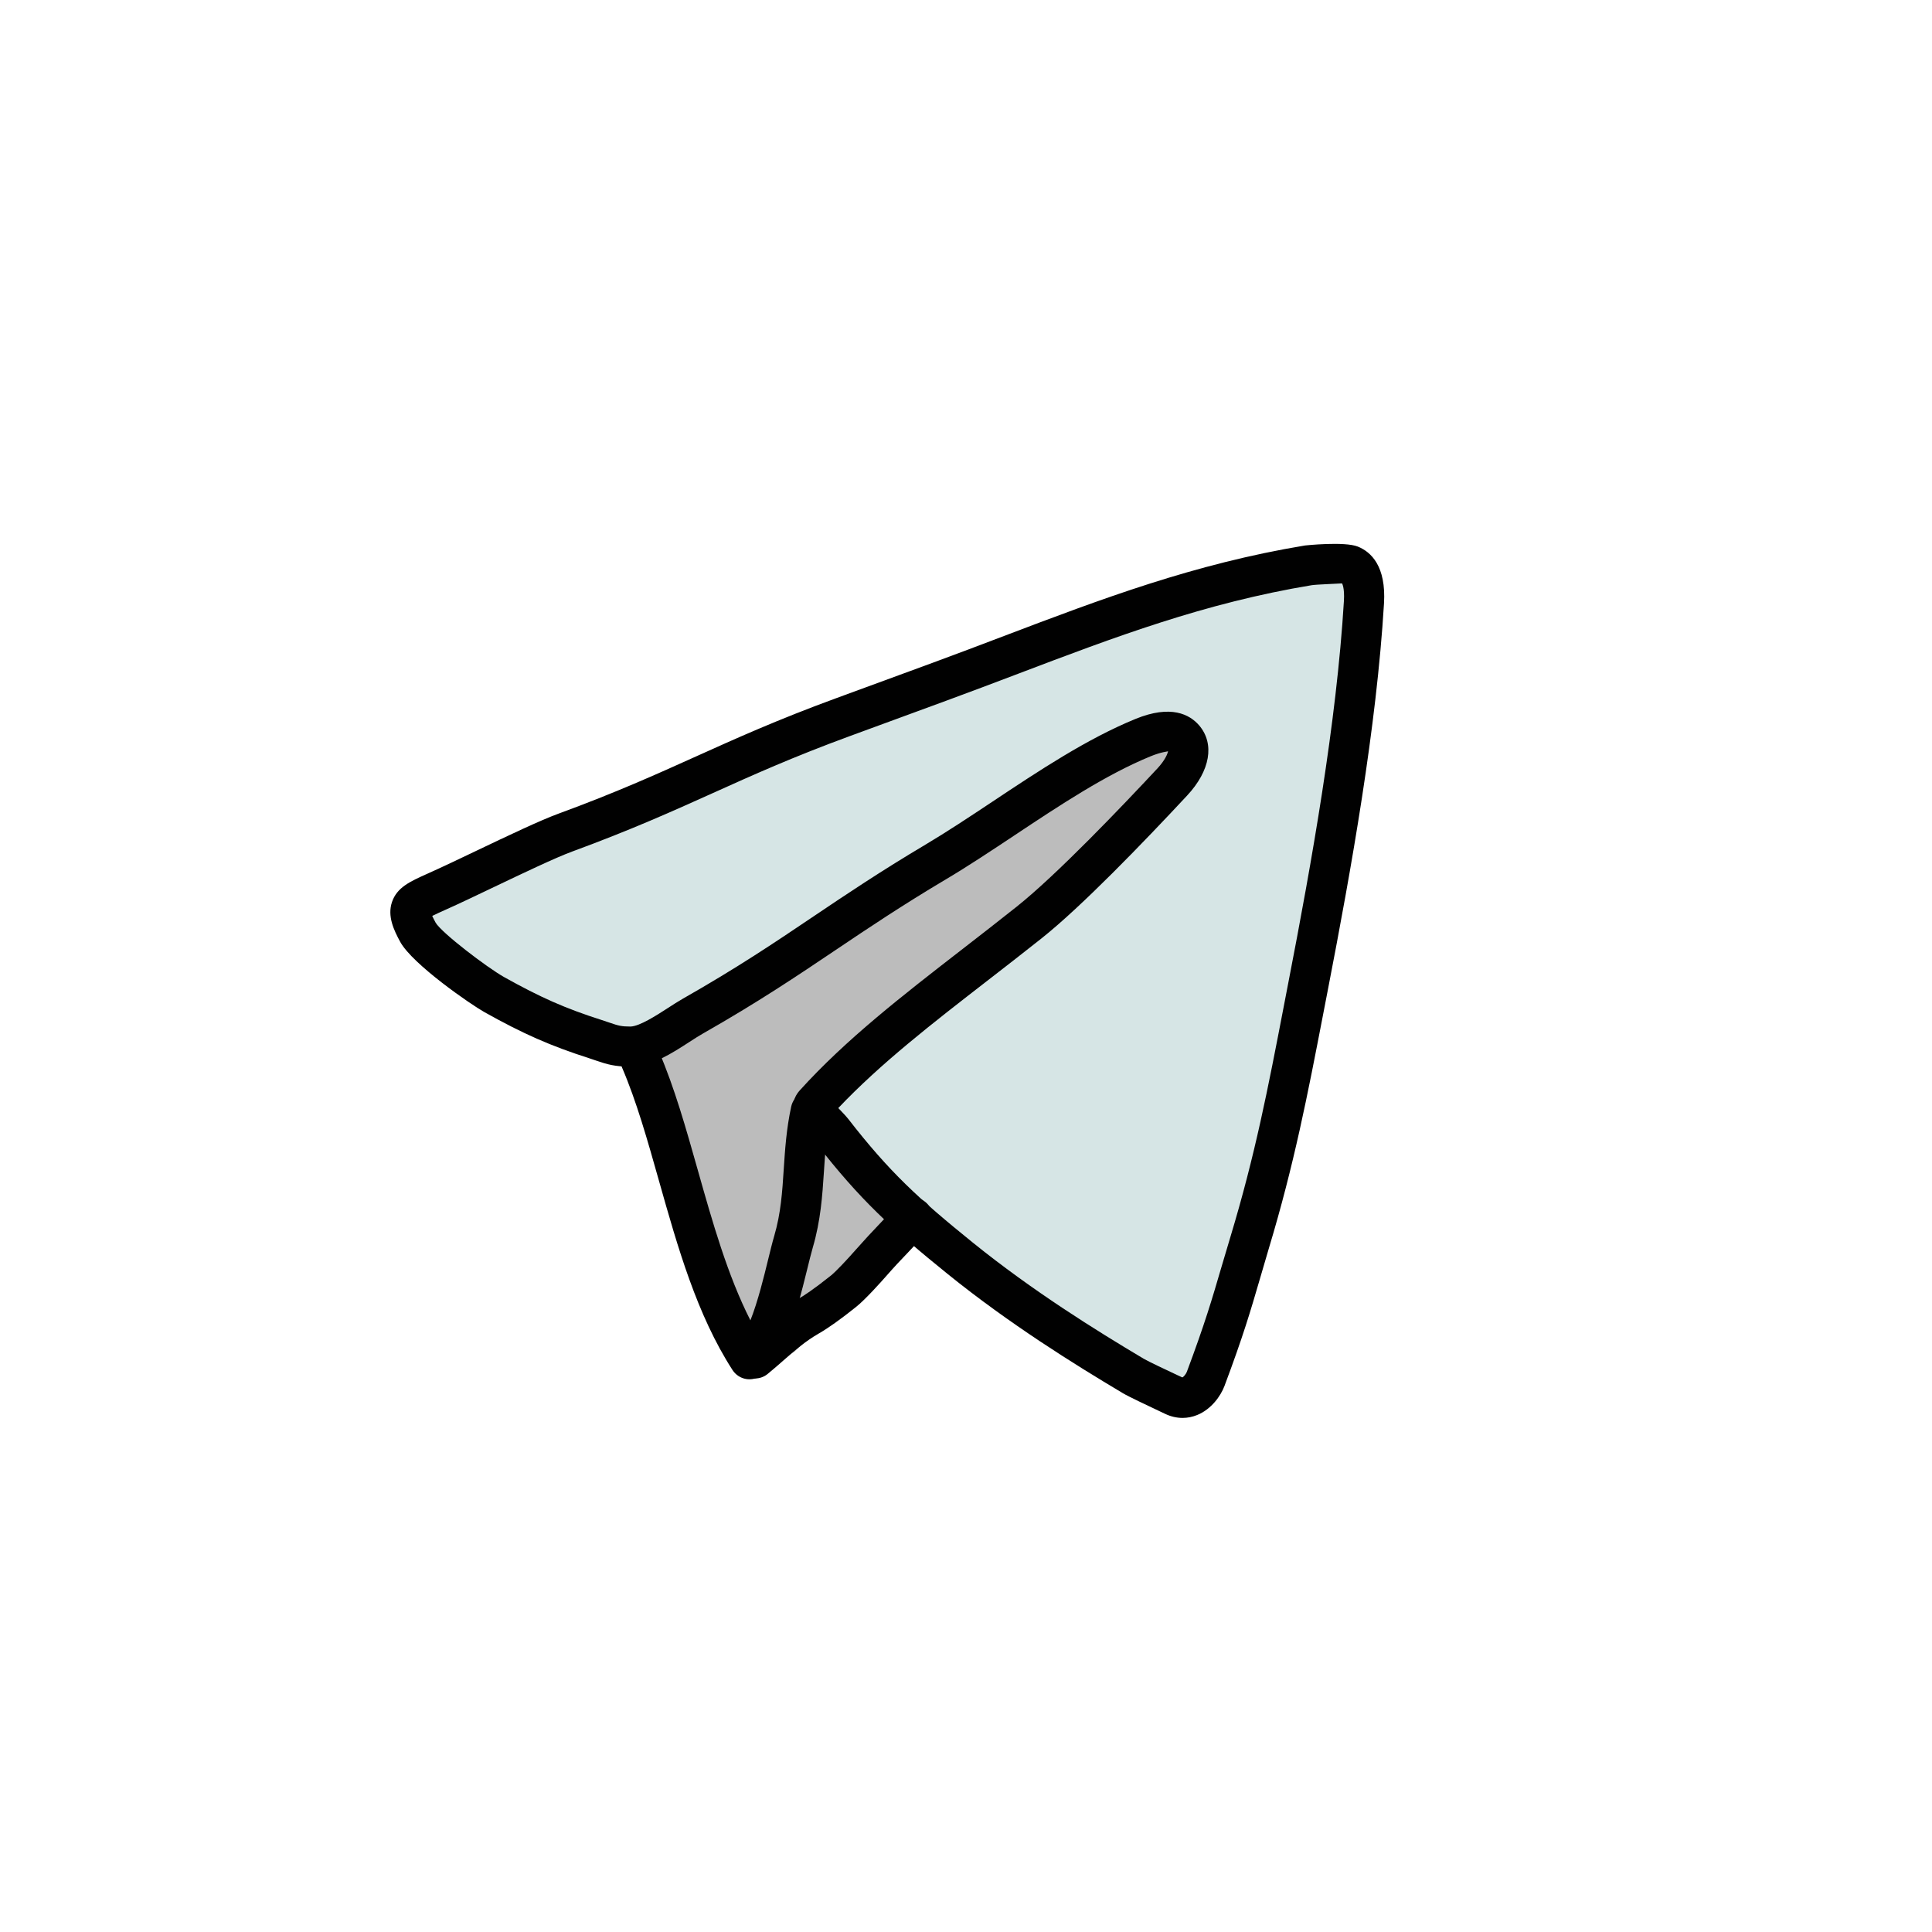 <svg width="80" height="80" viewBox="0 0 80 80" fill="none" xmlns="http://www.w3.org/2000/svg">
<path d="M38.618 50.34L32.908 55.963C32.908 55.963 32.66 56.155 32.328 56.163C32.213 56.167 32.09 56.148 31.963 56.092L33.57 46.15L38.618 50.34Z" fill="#BCBCBC"/>
<path d="M33.575 45.995C33.16 47.912 33.408 49.532 32.857 51.413C32.498 52.635 32.018 55.475 31.032 56.278C28.71 52.685 28.102 47.543 26.517 43.863L47.33 30.542L49.018 30.582L48.545 32.372L33.575 45.995Z" fill="#BCBCBC"/>
<path d="M34.463 46.842C36.227 49.118 37.528 50.3 39.768 52.11C42.04 53.947 44.412 55.48 46.922 56.975C47.195 57.138 48.307 57.652 48.595 57.788C49.307 58.125 49.798 57.432 49.923 57.098C50.91 54.467 51.13 53.487 51.745 51.455C52.88 47.695 53.42 44.69 54.167 40.835C55.132 35.858 56.173 30.005 56.478 24.943C56.513 24.36 56.455 23.627 55.913 23.408C55.678 23.313 54.427 23.37 54.177 23.41C48.588 24.335 44.218 26.278 38.9 28.232C37.575 28.718 36.248 29.205 34.923 29.692C30.095 31.463 28.24 32.705 23.413 34.477C22.248 34.905 19.578 36.255 18.115 36.91C16.982 37.417 16.71 37.515 17.307 38.605C17.665 39.258 19.815 40.822 20.465 41.185C21.96 42.022 23.032 42.51 24.662 43.033C25.282 43.232 25.473 43.355 26.125 43.342C26.937 43.325 27.972 42.488 28.678 42.087C32.903 39.683 34.74 38.075 38.747 35.695C41.443 34.093 44.43 31.732 47.332 30.545C47.892 30.317 48.63 30.125 49.02 30.585C49.46 31.102 49.01 31.878 48.547 32.375C47.058 33.972 44.322 36.843 42.612 38.202C39.237 40.885 36.133 43.058 33.738 45.707C33.513 45.955 34.257 46.575 34.463 46.842Z" fill="#D6E5E5"/>
<path d="M48.97 58.713C48.727 58.713 48.478 58.657 48.24 58.542L48.025 58.44C47.57 58.225 46.735 57.832 46.497 57.69C44.463 56.478 41.803 54.822 39.245 52.757C36.93 50.887 35.597 49.663 33.805 47.352C33.768 47.303 33.705 47.242 33.637 47.172C33.245 46.763 32.428 45.912 33.12 45.147C35.023 43.042 37.372 41.223 39.857 39.297C40.585 38.733 41.332 38.153 42.093 37.548C43.753 36.23 46.467 33.385 47.937 31.807C48.228 31.493 48.352 31.215 48.365 31.105C48.327 31.13 48.115 31.125 47.647 31.315C45.798 32.072 43.872 33.35 42.012 34.587C41.04 35.232 40.088 35.865 39.17 36.41C37.348 37.492 35.96 38.425 34.617 39.328C33.033 40.393 31.397 41.495 29.087 42.808C28.925 42.9 28.745 43.017 28.555 43.14C27.822 43.615 26.988 44.152 26.142 44.172C25.45 44.168 25.128 44.068 24.703 43.923L24.403 43.822C22.798 43.307 21.66 42.808 20.055 41.908C19.515 41.607 17.087 39.938 16.573 39.002C16.305 38.51 16.035 37.938 16.23 37.355C16.437 36.743 16.973 36.503 17.717 36.17C18.307 35.907 19.007 35.572 19.733 35.225C21.022 34.61 22.353 33.975 23.125 33.692C25.51 32.817 27.193 32.057 28.823 31.322C30.48 30.575 32.192 29.802 34.635 28.907L38.613 27.447C39.63 27.073 40.612 26.7 41.573 26.335C45.62 24.798 49.442 23.348 54.038 22.587C54.055 22.585 55.67 22.412 56.225 22.633C56.772 22.853 57.403 23.442 57.308 24.993C57 30.115 55.96 35.955 54.983 40.992L54.793 41.975C54.147 45.325 53.588 48.218 52.54 51.693L52.167 52.965C51.78 54.292 51.472 55.34 50.703 57.39C50.55 57.797 50.163 58.353 49.572 58.593C49.375 58.672 49.173 58.713 48.97 58.713ZM34.712 45.882C34.76 45.933 34.807 45.982 34.84 46.017C34.957 46.138 35.058 46.248 35.122 46.33C36.822 48.523 38.038 49.64 40.293 51.462C42.768 53.46 45.363 55.075 47.35 56.258C47.565 56.385 48.322 56.738 48.733 56.932L48.955 57.035C49.003 57.027 49.113 56.892 49.145 56.803C49.89 54.813 50.19 53.79 50.568 52.498L50.95 51.213C51.973 47.822 52.498 45.103 53.16 41.662L53.35 40.675C54.317 35.692 55.345 29.918 55.648 24.893C55.683 24.32 55.57 24.158 55.57 24.157C55.475 24.168 54.535 24.198 54.313 24.232C49.88 24.965 46.135 26.388 42.168 27.895C41.2 28.262 40.212 28.637 39.19 29.012L35.212 30.472C32.825 31.347 31.14 32.107 29.512 32.842C27.855 33.588 26.143 34.36 23.702 35.257C23.003 35.513 21.65 36.16 20.455 36.73C19.715 37.083 19.002 37.425 18.455 37.668C18.243 37.763 18.038 37.855 17.897 37.927C17.928 37.993 17.972 38.083 18.037 38.203C18.282 38.625 20.162 40.058 20.87 40.457C22.387 41.305 23.407 41.755 24.915 42.237L25.247 42.348C25.608 42.472 25.733 42.507 26.108 42.507C26.482 42.498 27.187 42.043 27.652 41.742C27.872 41.6 28.078 41.467 28.265 41.36C30.522 40.077 32.06 39.042 33.688 37.945C35.05 37.028 36.458 36.082 38.32 34.975C39.215 34.443 40.143 33.827 41.09 33.198C43.018 31.915 45.013 30.59 47.017 29.77C48.488 29.167 49.265 29.583 49.657 30.04C50.305 30.803 50.112 31.915 49.158 32.94C47.323 34.91 44.788 37.535 43.133 38.852C42.367 39.462 41.613 40.043 40.88 40.613C38.608 42.373 36.457 44.04 34.712 45.882Z" fill="#010101"/>
<path d="M31.033 57.113C30.99 57.113 30.947 57.11 30.903 57.103C30.67 57.067 30.462 56.93 30.333 56.732C28.855 54.443 28.06 51.633 27.293 48.918C26.81 47.207 26.353 45.588 25.753 44.195C25.572 43.772 25.765 43.282 26.188 43.1C26.607 42.917 27.1 43.113 27.283 43.535C27.928 45.03 28.398 46.698 28.898 48.465C29.503 50.603 30.123 52.803 31.073 54.673C31.382 53.893 31.635 52.858 31.798 52.19C31.893 51.802 31.978 51.453 32.058 51.182C32.335 50.238 32.393 49.35 32.453 48.41C32.507 47.593 32.562 46.748 32.762 45.822C32.86 45.372 33.307 45.09 33.753 45.183C34.203 45.28 34.488 45.723 34.392 46.173C34.218 46.978 34.168 47.727 34.117 48.518C34.052 49.507 33.985 50.53 33.658 51.65C33.585 51.902 33.505 52.227 33.417 52.587C32.943 54.518 32.478 56.18 31.56 56.927C31.41 57.048 31.223 57.113 31.033 57.113Z" fill="#010101"/>
<path d="M31.262 57.08C31.02 57.08 30.78 56.977 30.615 56.773C30.323 56.417 30.377 55.892 30.733 55.602C30.957 55.42 31.16 55.24 31.36 55.067C31.862 54.627 32.378 54.173 33.068 53.777C33.288 53.652 33.698 53.383 34.41 52.815C34.607 52.658 35.083 52.152 35.453 51.73C35.822 51.312 36.075 51.045 36.328 50.778C36.572 50.523 36.813 50.268 37.165 49.868C37.47 49.523 37.997 49.488 38.342 49.793C38.688 50.097 38.722 50.623 38.417 50.968C38.047 51.39 37.792 51.658 37.537 51.927C37.295 52.178 37.053 52.433 36.705 52.83C36.507 53.055 35.833 53.812 35.448 54.117C34.812 54.627 34.288 54.998 33.897 55.222C33.352 55.535 32.937 55.9 32.455 56.32C32.243 56.507 32.023 56.698 31.787 56.892C31.633 57.018 31.447 57.08 31.262 57.08Z" fill="#010101"/>
</svg>
